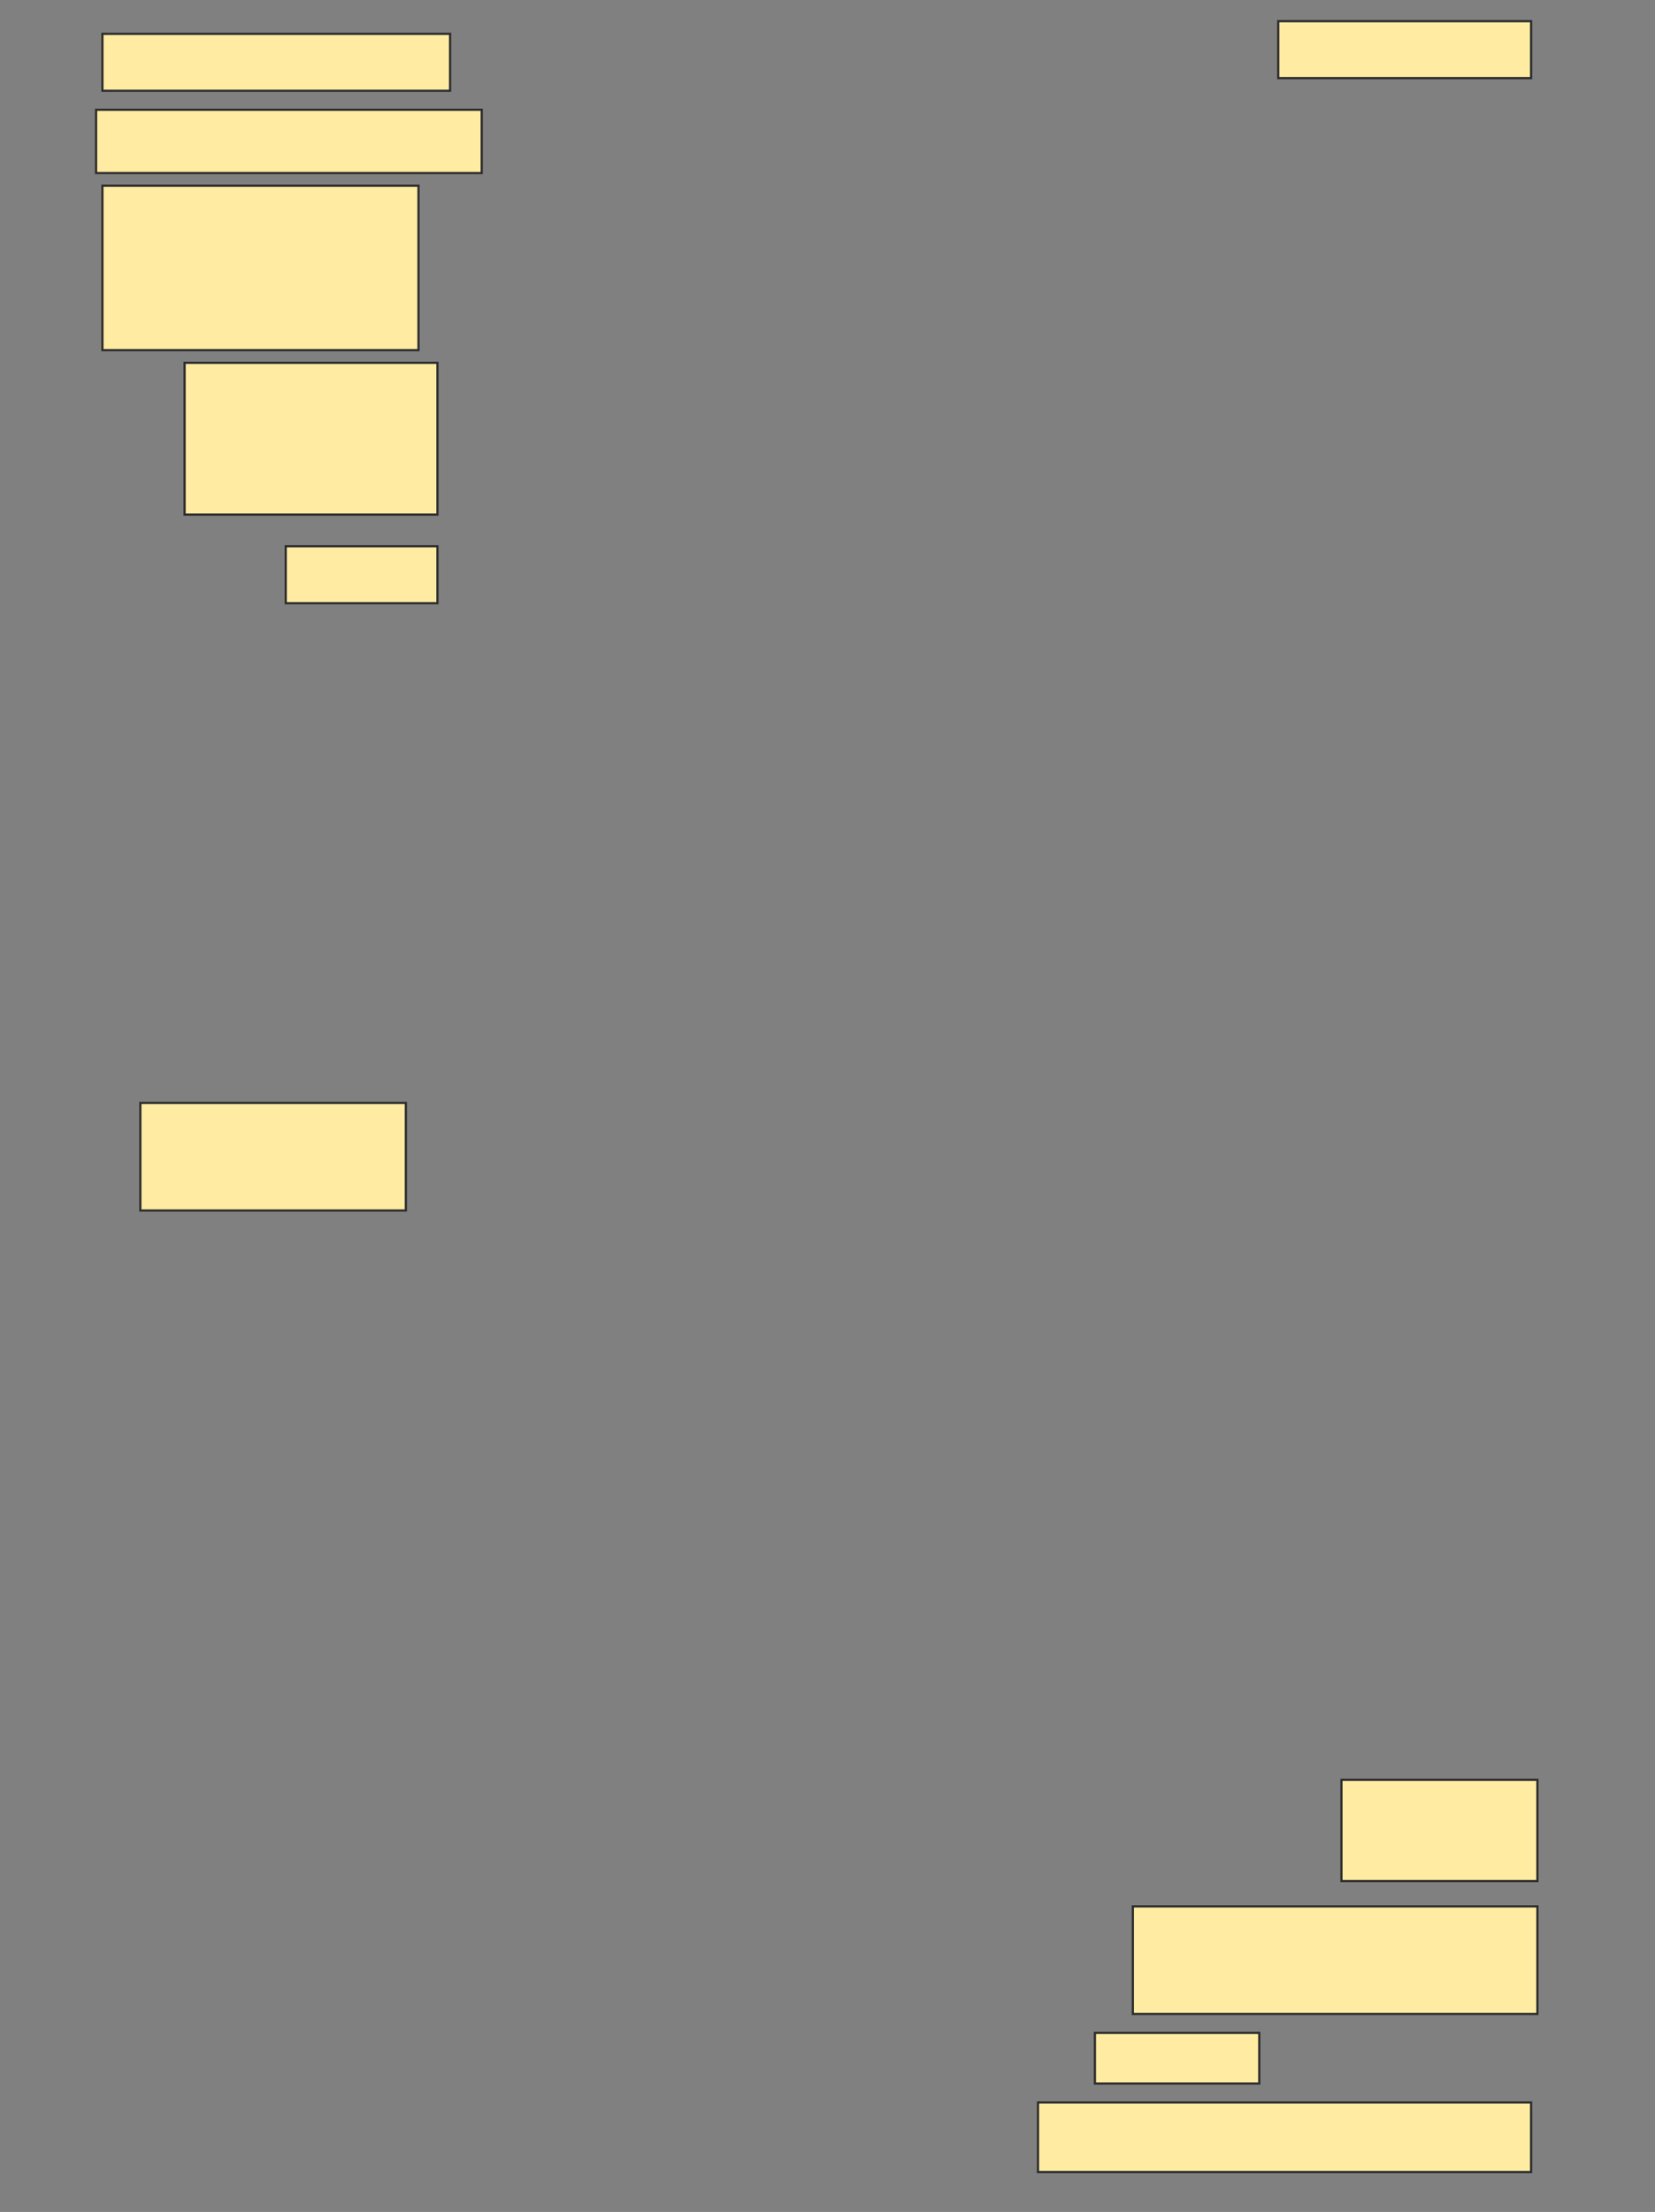 <svg height="999" width="748" xmlns="http://www.w3.org/2000/svg">
 <rect width="100%" height="100%" fill="#808080" stroke="none"/>
 <!-- Created with Image Occlusion Enhanced -->
 <g>
  <title>Labels</title>
 </g>
 <g>
  <title>Masks</title>
  <rect fill="#FFEBA2" height="25.714" id="dcf8f5d23d334c698615d78ba29cd62e-ao-1" stroke="#2D2D2D" width="157.143" x="46.286" y="15.286"/>
  <rect fill="#FFEBA2" height="25.714" id="dcf8f5d23d334c698615d78ba29cd62e-ao-2" stroke="#2D2D2D" width="114.286" x="577.714" y="9.571"/>
  <rect fill="#FFEBA2" height="28.571" id="dcf8f5d23d334c698615d78ba29cd62e-ao-3" stroke="#2D2D2D" width="174.286" x="43.429" y="49.571"/>
  <rect fill="#FFEBA2" height="74.286" id="dcf8f5d23d334c698615d78ba29cd62e-ao-4" stroke="#2D2D2D" stroke-dasharray="null" stroke-linecap="null" stroke-linejoin="null" width="142.857" x="46.286" y="83.857"/>
  <rect fill="#FFEBA2" height="68.571" id="dcf8f5d23d334c698615d78ba29cd62e-ao-5" stroke="#2D2D2D" stroke-dasharray="null" stroke-linecap="null" stroke-linejoin="null" width="114.286" x="83.429" y="163.857"/>
  <rect fill="#FFEBA2" height="25.714" id="dcf8f5d23d334c698615d78ba29cd62e-ao-6" stroke="#2D2D2D" stroke-dasharray="null" stroke-linecap="null" stroke-linejoin="null" width="68.571" x="129.143" y="246.714"/>
  
  <rect fill="#FFEBA2" height="48.571" id="dcf8f5d23d334c698615d78ba29cd62e-ao-8" stroke="#2D2D2D" stroke-dasharray="null" stroke-linecap="null" stroke-linejoin="null" width="120" x="63.429" y="498.143"/>
  <rect fill="#FFEBA2" height="45.714" id="dcf8f5d23d334c698615d78ba29cd62e-ao-9" stroke="#2D2D2D" stroke-dasharray="null" stroke-linecap="null" stroke-linejoin="null" width="88.571" x="606.286" y="803.857"/>
  <rect fill="#FFEBA2" height="48.571" id="dcf8f5d23d334c698615d78ba29cd62e-ao-10" stroke="#2D2D2D" stroke-dasharray="null" stroke-linecap="null" stroke-linejoin="null" width="182.857" x="512" y="861"/>
  <rect fill="#FFEBA2" height="22.857" id="dcf8f5d23d334c698615d78ba29cd62e-ao-11" stroke="#2D2D2D" stroke-dasharray="null" stroke-linecap="null" stroke-linejoin="null" width="74.286" x="494.857" y="918.143"/>
  <rect fill="#FFEBA2" height="31.429" id="dcf8f5d23d334c698615d78ba29cd62e-ao-12" stroke="#2D2D2D" stroke-dasharray="null" stroke-linecap="null" stroke-linejoin="null" width="222.857" x="469.143" y="949.571"/>
 </g>
</svg>